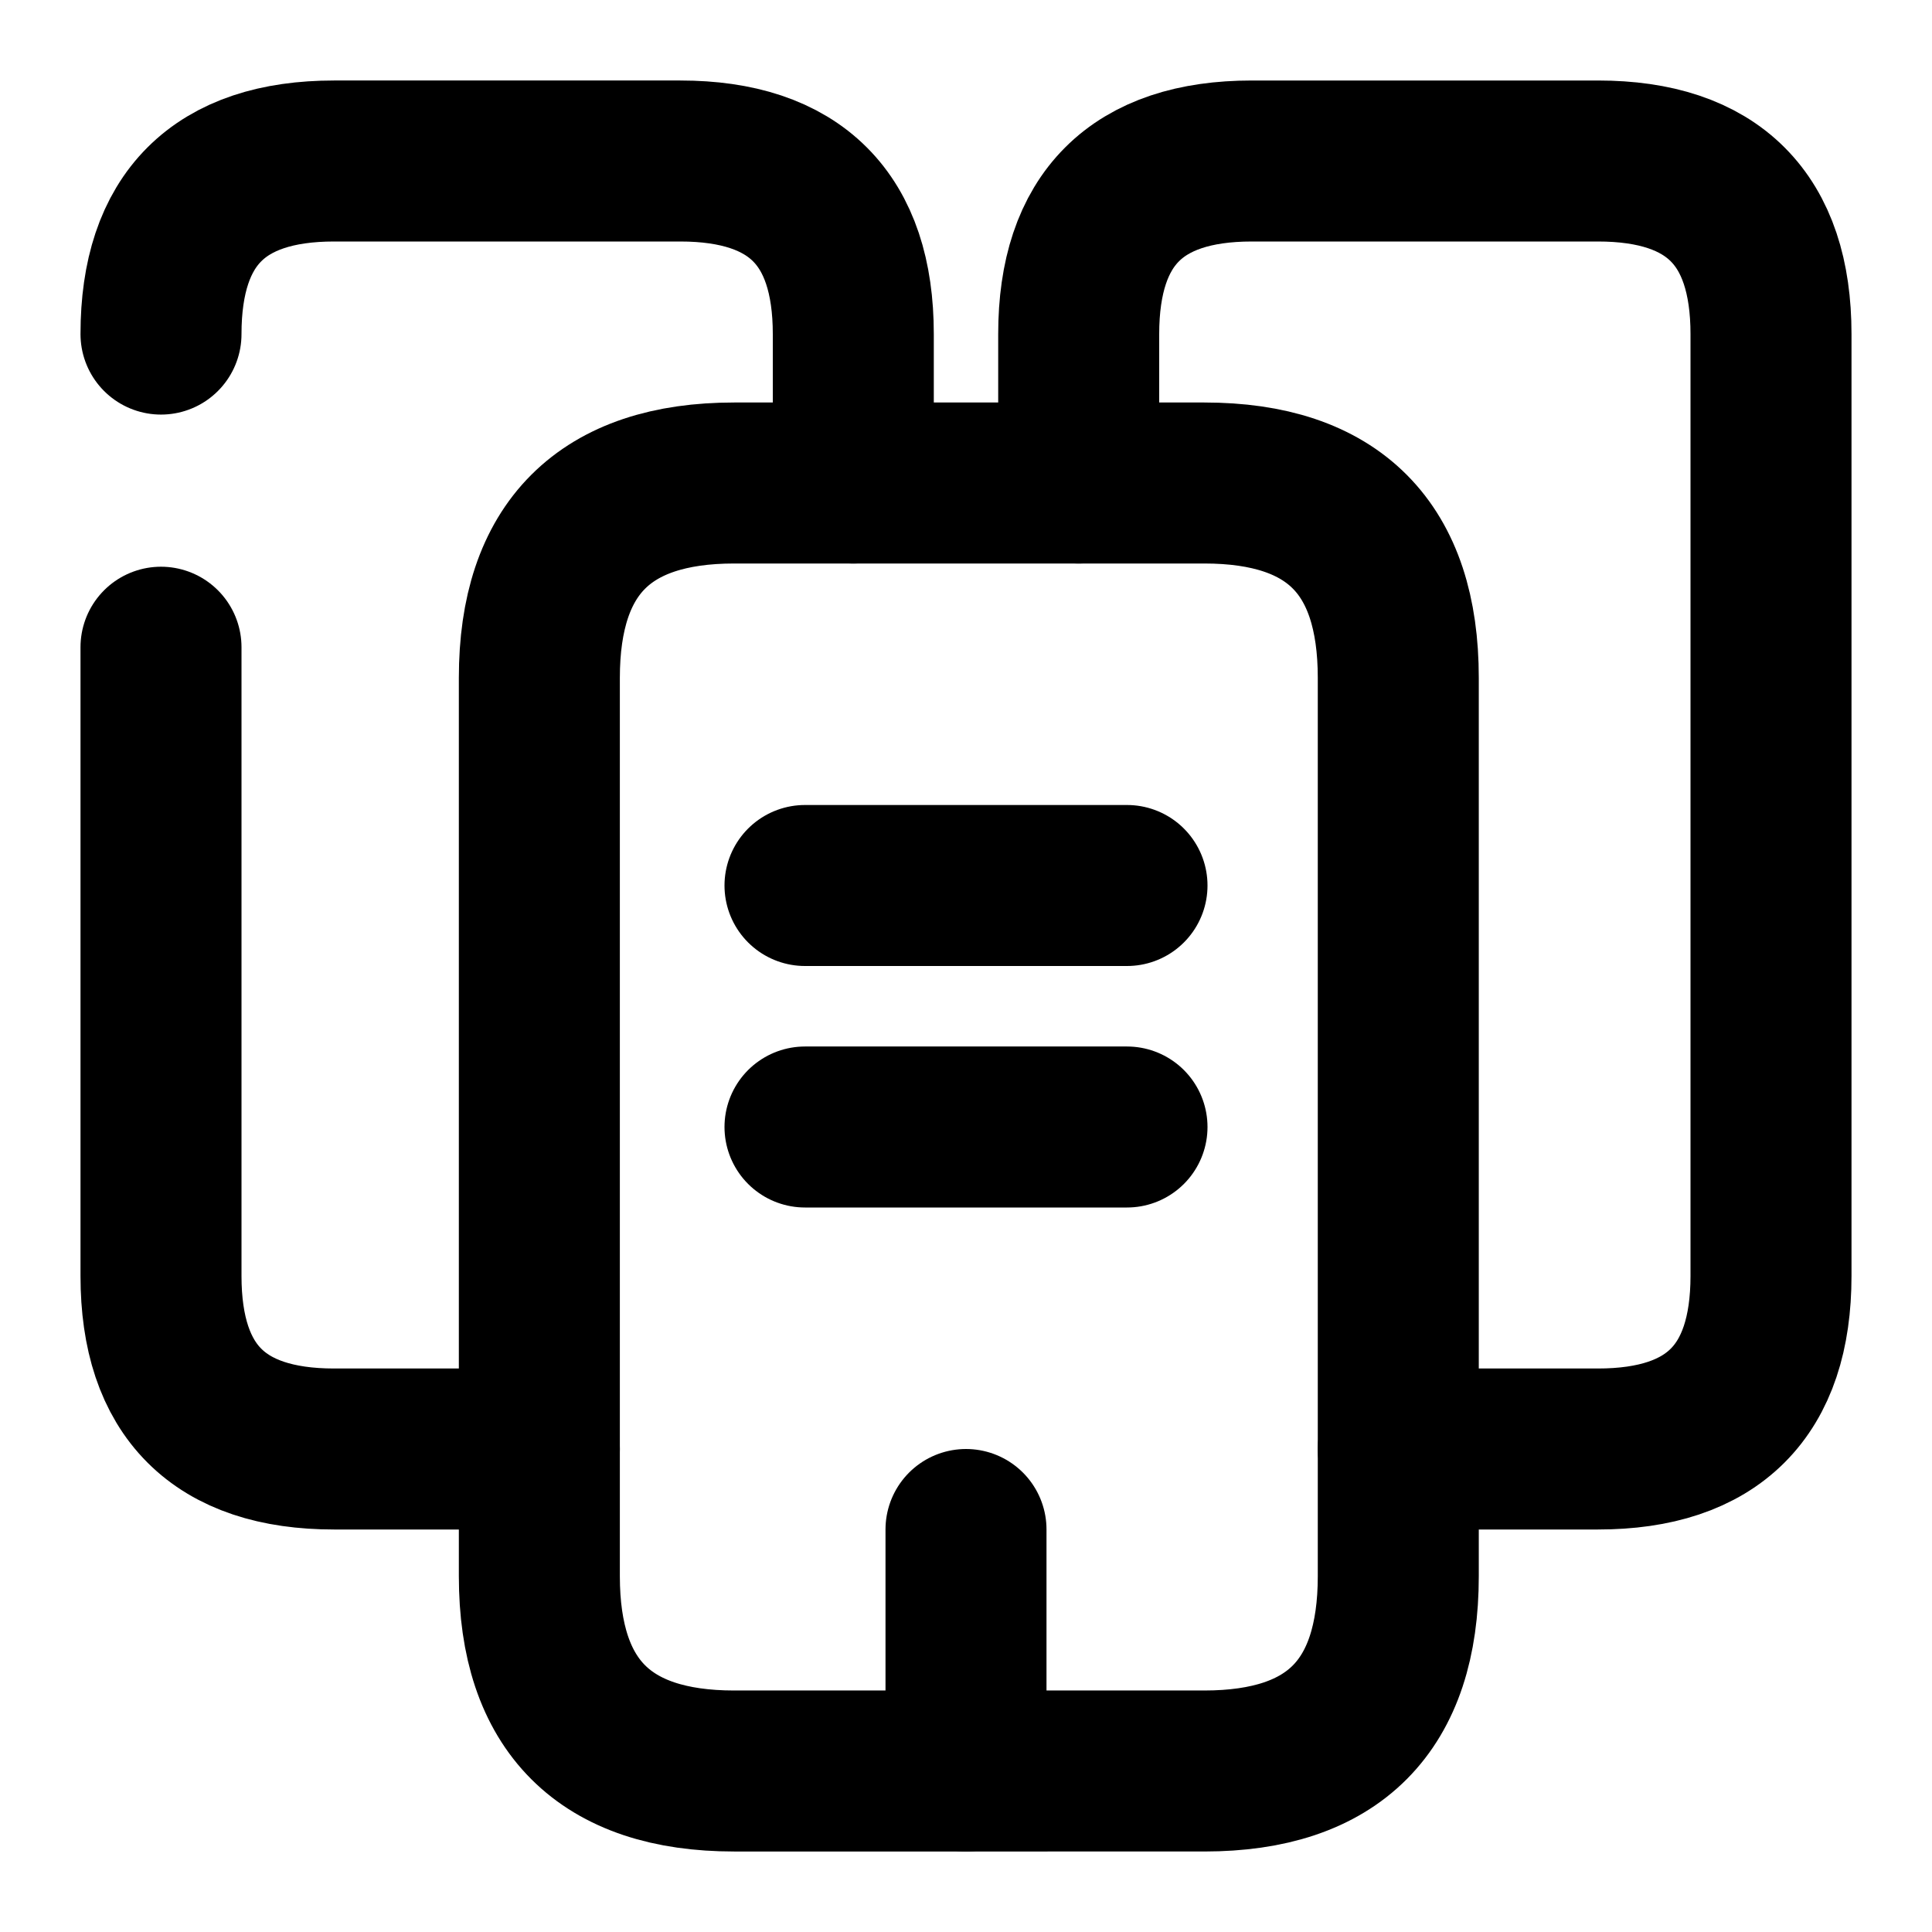 <svg
  width="24"
  height="24"
  viewBox="0 0 24 24"
  xmlns="http://www.w3.org/2000/svg"
  fill="none"
  stroke="currentColor"
  stroke-width="2"
  stroke-linecap="round"
  stroke-linejoin="round"
>
  <path d="M2 4.15C2 2.72 2.72 2 4.15 2h4.3c1.43 0 2.15.72 2.15 2.15V6" />
  <path d="M6.7 18H4.15C2.72 18 2 17.28 2 15.85V8.04" />
  <path d="M17.37 8.42v11.16c0 1.61-.8 2.42-2.41 2.42H9.12c-1.61 0-2.42-.81-2.42-2.42V8.42C6.7 6.81 7.51 6 9.12 6h5.84c1.61 0 2.41.81 2.41 2.42z" />
  <path d="M13.4 6V4.15c0-1.43.72-2.15 2.15-2.15h4.3C21.28 2 22 2.72 22 4.15v11.7c0 1.43-.72 2.15-2.15 2.15h-2.48" />
  <path d="M10 11h4" />
  <path d="M10 14h4" />
  <path d="M12 22v-3" />
</svg>
